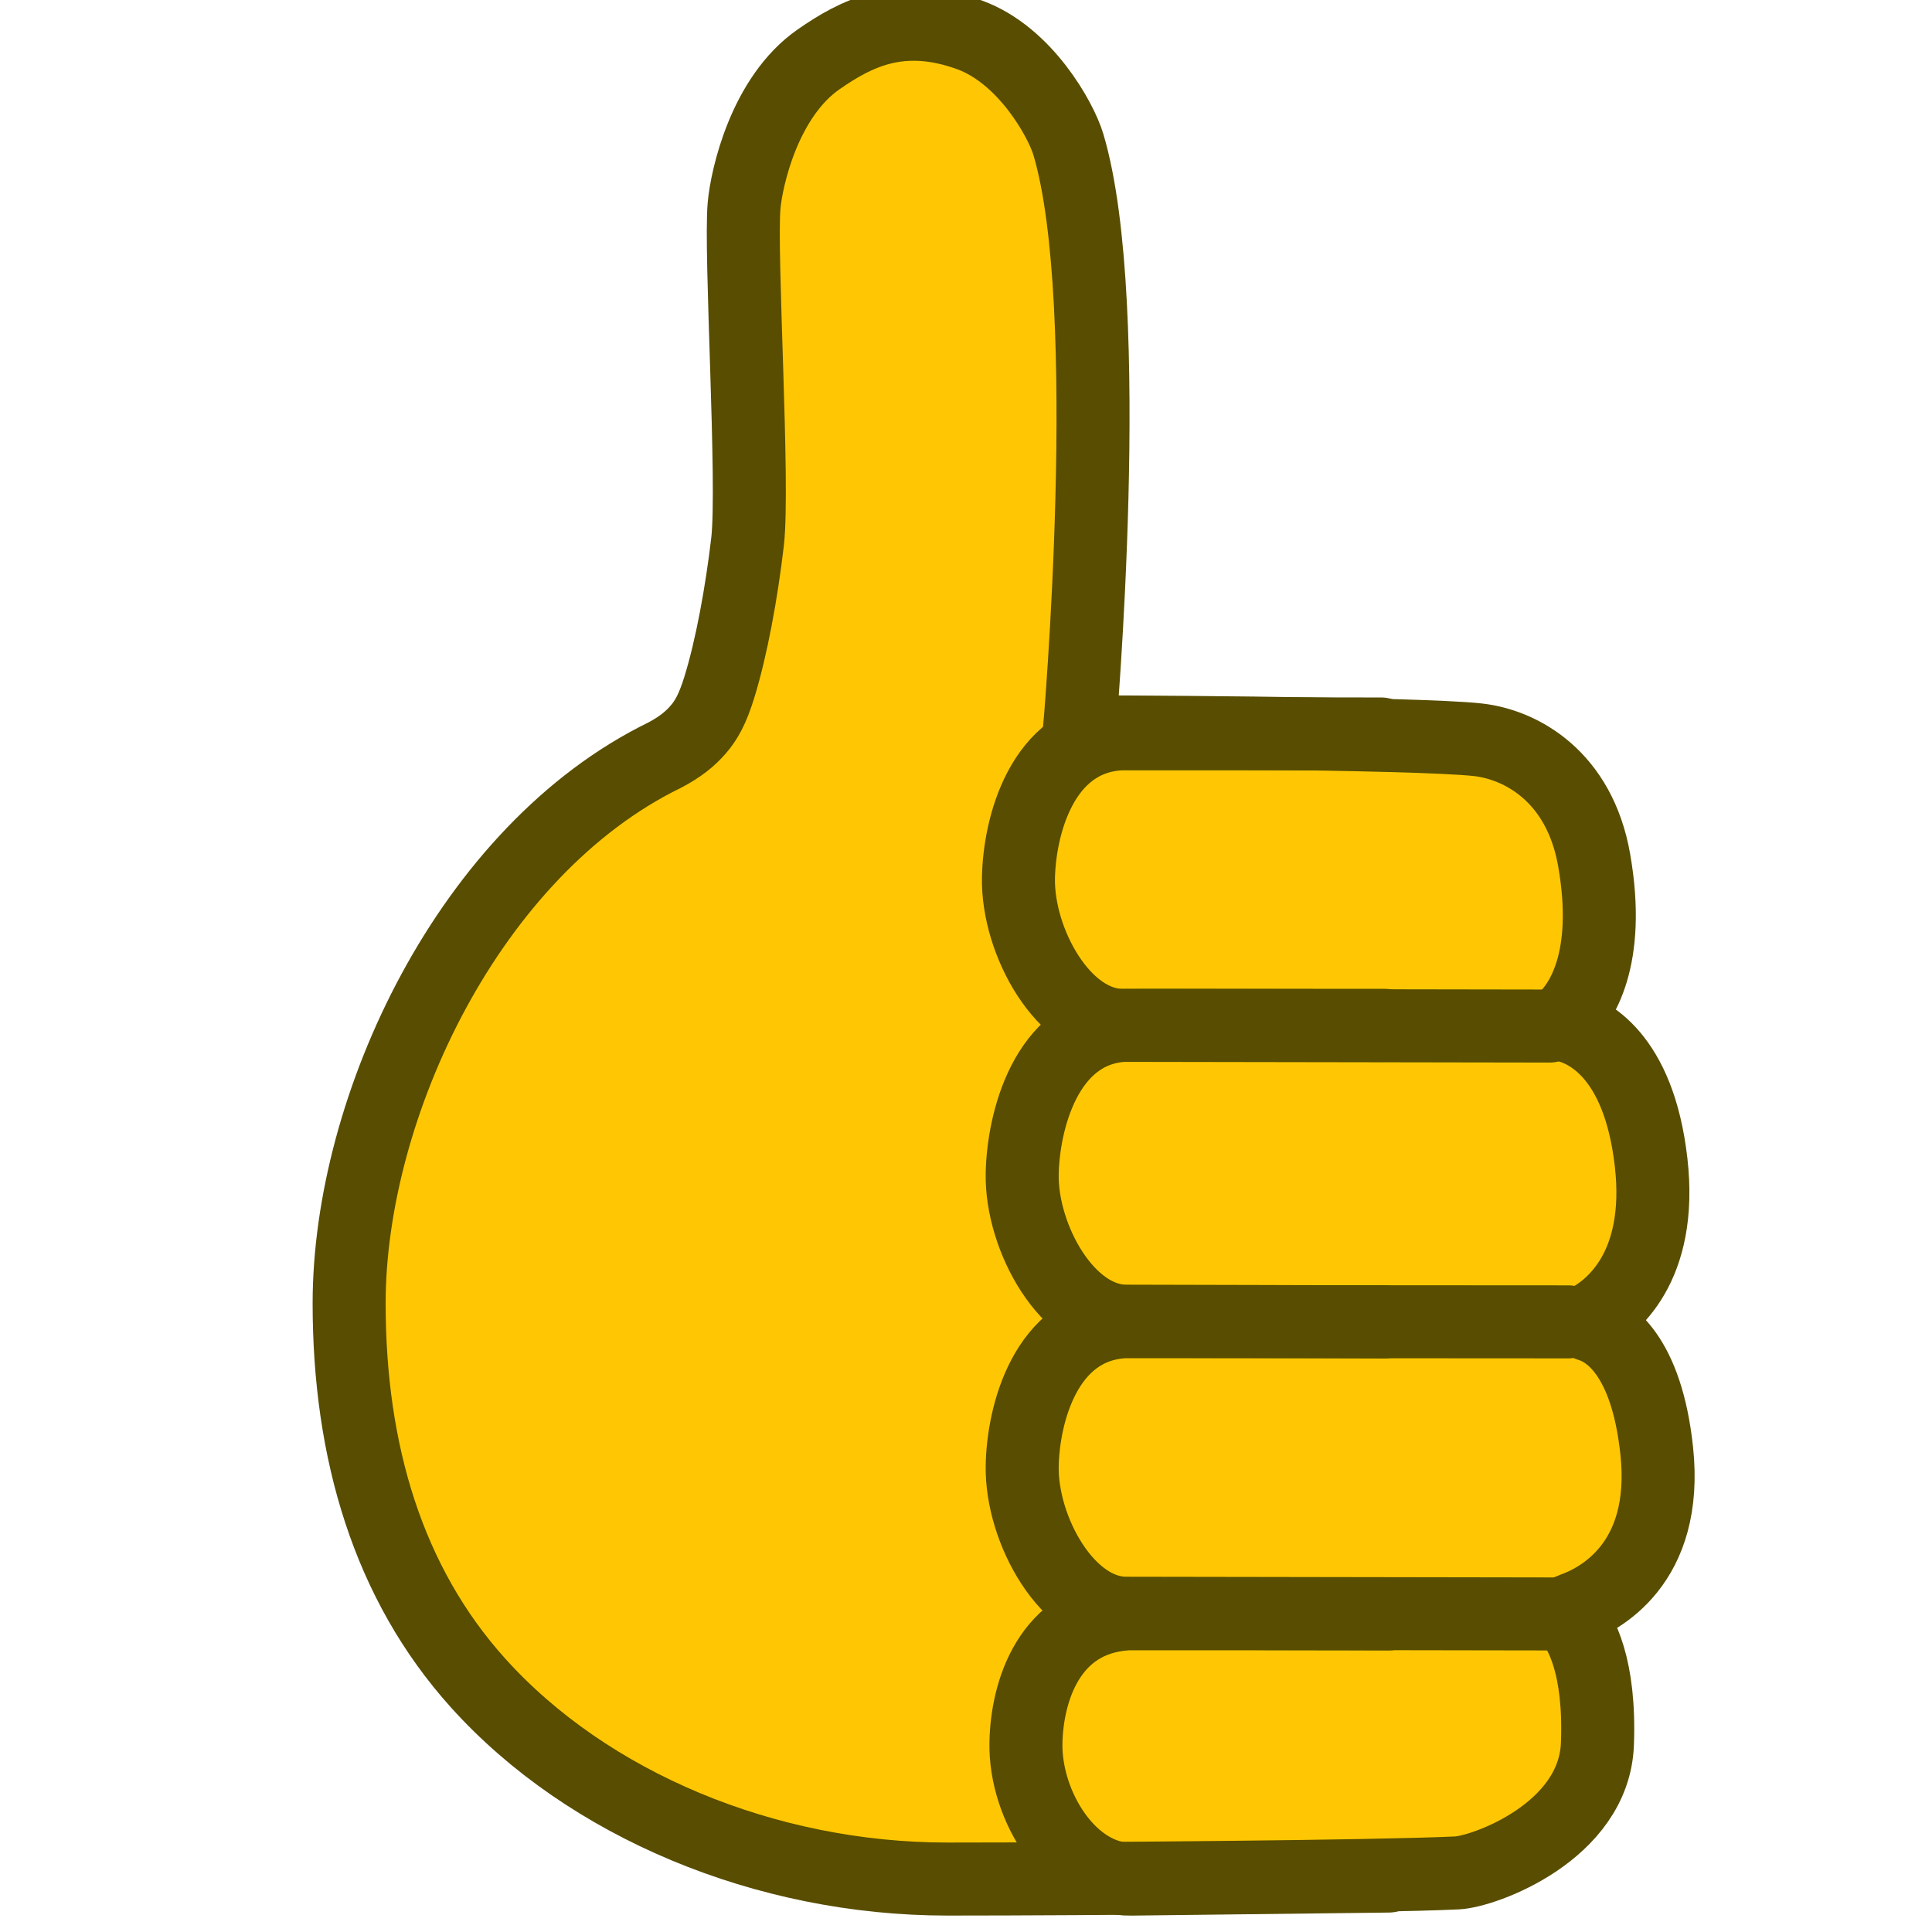 <?xml version="1.0" encoding="UTF-8" standalone="no"?>
<!-- Created with Inkscape (http://www.inkscape.org/) -->

<svg
   width="84"
   height="84"
   viewBox="0 0 22.225 22.225"
   version="1.1"
   id="svg1"
   xml:space="preserve"
   xmlns="http://www.w3.org/2000/svg"
   xmlns:svg="http://www.w3.org/2000/svg"><defs
     id="defs1" /><g
     id="layer1"
     transform="matrix(0.656,0,0,0.656,1208.93,-343.711)"><g
       id="g2"
       transform="matrix(0.066,0,0,0.066,-1842.178,523.75)"><path
         d="m 82.111,349.317 c 0,-52.342 32.054,-120.414 83.849,-145.659 4.006,-2.105 6.731,-4.274 8.915,-6.814 2.146,-2.497 3.768,-5.334 5.569,-11.131 3.264,-10.508 5.964,-25.337 7.522,-38.715 1.774,-15.235 -2.048,-76.933 -0.91,-89.428 0.666,-7.312 5.407,-28.811 19.831,-38.803 9.774,-6.772 21.727,-13.144 40.075,-6.475 14.8,5.379 24.302,22.58 26.248,29.11 12.788,42.917 2.916,156.051 2.916,156.051 0,0 89.115,0.227 105.947,2.134 11.522,1.305 26.964,9.803 30.84,31.974 4.646,26.575 -3.682,38.262 -7.898,42.156 -1.313,1.212 -1.238,1.381 0.353,1.769 5.757,1.403 19.405,7.742 22.674,36.357 3.212,28.119 -10.695,38.655 -16.396,41.747 -1.428,0.775 -1.34,1.08 0.225,1.577 4.81,1.528 14.943,7.776 17.666,33.314 3.222,30.207 -15.387,39.639 -22.403,42.098 -1.598,0.56 -1.815,1.252 -0.707,2.558 2.929,3.45 8.152,12.576 7.35,33.285 -0.903,23.321 -30.091,33.885 -37.286,34.229 -21.549,1.028 -98.886,1.633 -135.446,1.633 -48.313,0 -95.57,-19.748 -124.719,-52.141 C 92.515,423.68 82.111,388.782 82.111,349.317 Z"
         fill="#f3be3a"
         stroke-linecap="butt"
         id="path2-1"
         style="mix-blend-mode:normal;fill:#ffc703;fill-opacity:1;fill-rule:nonzero;stroke:#584d00;stroke-width:19.401;stroke-linejoin:miter;stroke-miterlimit:10;stroke-dasharray:none;stroke-dashoffset:0;stroke-opacity:1" /><path
         d="m 357.304,354.242 c 0,0 -67.365,-0.204 -68.429,-0.185 -15.902,0.288 -28.239,-22.286 -27.934,-39.149 0.245,-13.564 6.088,-38.123 26.836,-39.448 0.944,-0.06 69.527,0 69.527,0"
         fill="none"
         stroke-linecap="round"
         id="path4-1"
         style="mix-blend-mode:normal;fill-rule:nonzero;stroke:#584d00;stroke-width:19.401;stroke-linejoin:miter;stroke-miterlimit:10;stroke-dasharray:none;stroke-dashoffset:0;stroke-opacity:1" /><path
         d="m 401.08,275.645 c 0,0 -112.135,-0.204 -113.199,-0.185 -15.902,0.288 -28.239,-22.286 -27.934,-39.149 0.245,-13.564 6.088,-36.968 26.836,-38.293 0.944,-0.06 69.527,0.024 69.527,0.024"
         fill="none"
         stroke-linecap="round"
         id="path6-9"
         style="mix-blend-mode:normal;fill-rule:nonzero;stroke:#584d00;stroke-width:19.401;stroke-linejoin:miter;stroke-miterlimit:10;stroke-dasharray:none;stroke-dashoffset:0;stroke-opacity:1" /><path
         d="m 358.299,501.487 c 0,0 -67.365,0.791 -68.429,0.81 -15.902,0.288 -28.239,-19.301 -27.934,-36.164 0.245,-13.564 6.088,-32.989 26.836,-34.314 0.944,-0.06 69.527,0.024 69.527,0.024"
         fill="none"
         stroke-linecap="round"
         id="path8-0"
         style="mix-blend-mode:normal;fill-rule:nonzero;stroke:#584d00;stroke-width:19.401;stroke-linejoin:miter;stroke-miterlimit:10;stroke-dasharray:none;stroke-dashoffset:0;stroke-opacity:1" /><path
         d="m 402.075,431.844 c 0,0 -112.135,-0.204 -113.199,-0.185 -15.902,0.288 -28.239,-22.286 -27.934,-39.149 0.245,-13.564 6.088,-36.968 26.836,-38.293 0.944,-0.06 118.277,0.024 118.277,0.024"
         fill="none"
         stroke-linecap="round"
         id="path10-56"
         style="mix-blend-mode:normal;fill-rule:nonzero;stroke:#584d00;stroke-width:19.401;stroke-linejoin:miter;stroke-miterlimit:10;stroke-dasharray:none;stroke-dashoffset:0;stroke-opacity:1" /></g></g><style
     type="text/css"
     id="style16758">
	.st0{fill:#FFC300;stroke:#695000;stroke-width:13;stroke-miterlimit:10;}
	.st1{fill:#FFC300;stroke:#695000;stroke-width:13;stroke-linecap:round;stroke-miterlimit:10;}
</style><style
     type="text/css"
     id="style16758-4">
	.st0{fill:#FFC300;stroke:#695000;stroke-width:13;stroke-miterlimit:10;}
	.st1{fill:#FFC300;stroke:#695000;stroke-width:13;stroke-linecap:round;stroke-miterlimit:10;}
</style><style
     type="text/css"
     id="style16758-5">
	.st0{fill:#FFC300;stroke:#695000;stroke-width:13;stroke-miterlimit:10;}
	.st1{fill:#FFC300;stroke:#695000;stroke-width:13;stroke-linecap:round;stroke-miterlimit:10;}
</style><style
     type="text/css"
     id="style16758-9">
	.st0{fill:#FFC300;stroke:#695000;stroke-width:13;stroke-miterlimit:10;}
	.st1{fill:#FFC300;stroke:#695000;stroke-width:13;stroke-linecap:round;stroke-miterlimit:10;}
</style></svg>
